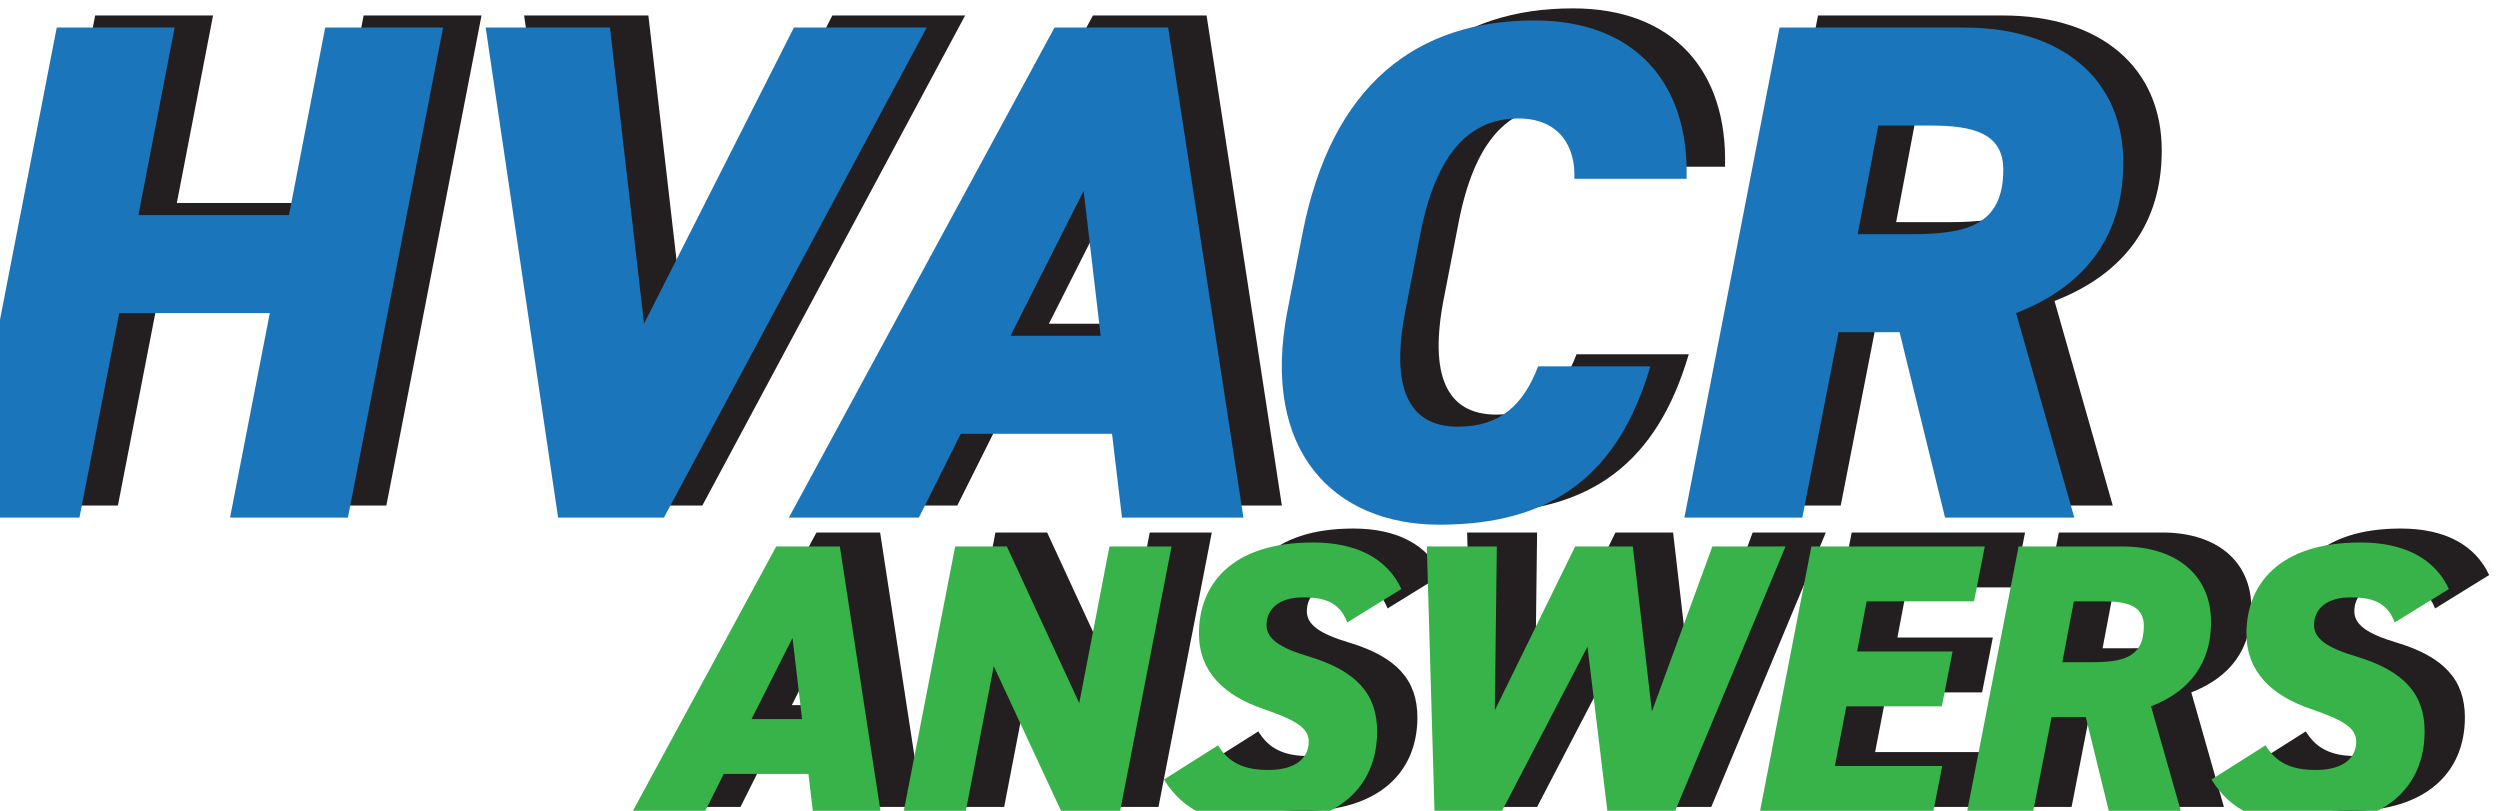 <?xml version="1.0" encoding="UTF-8"?><svg id="Layer_2" xmlns="http://www.w3.org/2000/svg" width="212.793" height="69.021" xmlns:xlink="http://www.w3.org/1999/xlink" viewBox="0 0 212.793 69.021"><defs><filter id="drop-shadow-1" filterUnits="userSpaceOnUse"><feOffset dx="-4.352" dy="1.741"/><feGaussianBlur result="blur" stdDeviation="1.741"/><feFlood flood-color="#231f20" flood-opacity=".55"/><feComposite in2="blur" operator="in"/><feComposite in="SourceGraphic"/></filter><filter id="drop-shadow-2" filterUnits="userSpaceOnUse"><feOffset dx="-4.352" dy="1.741"/><feGaussianBlur result="blur-2" stdDeviation="1.741"/><feFlood flood-color="#231f20" flood-opacity=".55"/><feComposite in2="blur-2" operator="in"/><feComposite in="SourceGraphic"/></filter></defs><g id="Layer_1-2"><g><g><g><path d="m15.053,17.276h12.816l3.083-15.959h10.035l-8.101,41.711h-10.034l3.385-17.409h-12.816l-3.385,17.409H0L8.101,1.317h10.034l-3.083,15.959Z" fill="#231f20"/><path d="m55.188,1.317l2.901,25.208L70.845,1.317h11.304l-22.367,41.711h-9.007L44.609,1.317h10.579Z" fill="#231f20"/><path d="m70.419,43.028L93.028,1.317h9.672l6.408,41.711h-10.337l-.846-7.133h-12.876l-3.567,7.133h-11.062Zm18.861-15.475h7.677l-1.45-12.331-6.226,12.331Z" fill="#231f20"/><path d="m137.276,14.193c.12-2.66-1.21-5.138-4.776-5.138-4.171,0-7.012,3.022-8.342,9.853l-1.269,6.529c-1.27,6.529.242,9.853,4.473,9.853,3.567,0,5.561-1.813,6.831-5.138h9.551c-2.72,9.249-8.342,13.48-17.954,13.48-9.007,0-15.233-6.287-12.937-18.195l1.27-6.529c2.479-12.816,9.793-18.195,19.767-18.195,8.523,0,13.178,5.32,12.937,13.48h-9.551Z" fill="#231f20"/><path d="m168.828,43.028l-3.869-15.778h-5.198l-3.083,15.778h-10.035L154.744,1.317h15.717c8.403,0,13.541,4.473,13.541,11.486,0,6.226-3.204,10.518-9.128,12.816l4.957,17.409h-11.002Zm-2.962-24.12c4.654,0,7.919-.665,7.919-5.5,0-3.084-2.539-3.748-6.166-3.748h-4.473l-1.753,9.249h4.474Z" fill="#231f20"/></g><g filter="url(#drop-shadow-1)"><path d="m16.133,16.564h12.816l3.083-15.959h10.035l-8.101,41.711h-10.034l3.385-17.409h-12.816l-3.385,17.409H1.081L9.181.605h10.034l-3.083,15.959Z" fill="#1b75bb"/><path d="m56.269.605l2.901,25.208L71.926.605h11.304l-22.367,41.711h-9.007L45.69.605h10.579Z" fill="#1b75bb"/><path d="m71.5,42.315L94.109.605h9.672l6.408,41.711h-10.337l-.846-7.133h-12.876l-3.567,7.133h-11.062Zm18.861-15.475h7.677l-1.45-12.331-6.226,12.331Z" fill="#1b75bb"/><path d="m138.357,13.48c.12-2.66-1.21-5.138-4.776-5.138-4.171,0-7.012,3.022-8.342,9.853l-1.269,6.529c-1.27,6.529.242,9.853,4.473,9.853,3.567,0,5.561-1.813,6.831-5.138h9.551c-2.72,9.249-8.342,13.48-17.954,13.48-9.007,0-15.233-6.287-12.937-18.195l1.27-6.529c2.479-12.816,9.793-18.195,19.767-18.195,8.523,0,13.178,5.32,12.937,13.48h-9.551Z" fill="#1b75bb"/><path d="m169.909,42.315l-3.869-15.778h-5.198l-3.083,15.778h-10.035L155.824.605h15.717c8.403,0,13.541,4.473,13.541,11.486,0,6.226-3.204,10.518-9.128,12.816l4.957,17.409h-11.002Zm-2.962-24.12c4.654,0,7.919-.665,7.919-5.5,0-3.084-2.539-3.748-6.166-3.748h-4.473l-1.753,9.249h4.474Z" fill="#1b75bb"/></g></g><g><g><path d="m56.837,68.683l12.66-23.357h5.416l3.588,23.357h-5.788l-.474-3.995h-7.21l-1.998,3.995h-6.194Zm10.561-8.666h4.299l-.812-6.905-3.486,6.905Z" fill="#231f20"/><path d="m103.144,45.326l-4.536,23.357h-4.469l-6.127-13.168-2.539,13.168h-5.28l4.536-23.357h4.4l6.161,13.337,2.572-13.337h5.281Z" fill="#231f20"/><path d="m118.105,51.791c-.609-1.556-1.658-2.132-3.757-2.132-2.132,0-3.114,1.05-3.114,2.369,0,1.151,1.117,1.929,3.622,2.674,4.028,1.218,5.788,3.182,5.788,6.365,0,4.772-3.419,7.954-9.715,7.954-4.265,0-6.804-1.218-8.428-3.858l4.604-2.911c.88,1.456,2.166,2.099,4.265,2.099,2.471,0,3.453-1.117,3.453-2.404,0-1.117-.948-1.794-3.825-2.776-3.385-1.151-5.518-3.182-5.518-6.432,0-4.13,2.708-7.752,9.715-7.752,3.724,0,6.33,1.388,7.514,3.961l-4.604,2.843Z" fill="#231f20"/><path d="m130.833,68.683h-5.28l-.677-23.357h5.957l-.169,13.947,6.838-13.947h4.908l1.625,14.048,5.146-14.048h6.228l-9.749,23.357h-5.314l-1.794-14.827-7.718,14.827Z" fill="#231f20"/><path d="m172.367,45.326l-.914,4.672h-9.14l-.812,4.266h8.124l-.914,4.67h-8.124l-.982,5.078h9.14l-.914,4.672h-14.758l4.536-23.357h14.759Z" fill="#231f20"/><path d="m183.131,68.683l-2.166-8.836h-2.911l-1.726,8.836h-5.619l4.536-23.357h8.801c4.705,0,7.582,2.505,7.582,6.432,0,3.486-1.794,5.89-5.111,7.176l2.776,9.749h-6.16Zm-1.659-13.506c2.606,0,4.434-.373,4.434-3.08,0-1.727-1.421-2.099-3.453-2.099h-2.505l-.982,5.179h2.505Z" fill="#231f20"/><path d="m207.265,51.791c-.609-1.556-1.658-2.132-3.757-2.132-2.132,0-3.114,1.05-3.114,2.369,0,1.151,1.117,1.929,3.622,2.674,4.028,1.218,5.788,3.182,5.788,6.365,0,4.772-3.419,7.954-9.715,7.954-4.265,0-6.804-1.218-8.428-3.858l4.604-2.911c.88,1.456,2.166,2.099,4.265,2.099,2.471,0,3.453-1.117,3.453-2.404,0-1.117-.948-1.794-3.825-2.776-3.385-1.151-5.518-3.182-5.518-6.432,0-4.13,2.708-7.752,9.715-7.752,3.724,0,6.33,1.388,7.514,3.961l-4.604,2.843Z" fill="#231f20"/></g><g filter="url(#drop-shadow-2)"><path d="m57.761,68.129l12.66-23.357h5.416l3.588,23.357h-5.788l-.474-3.995h-7.21l-1.998,3.995h-6.194Zm10.561-8.666h4.299l-.812-6.905-3.486,6.905Z" fill="#37b34a"/><path d="m104.068,44.772l-4.536,23.357h-4.469l-6.127-13.168-2.539,13.168h-5.28l4.536-23.357h4.4l6.161,13.337,2.572-13.337h5.281Z" fill="#37b34a"/><path d="m119.029,51.237c-.609-1.556-1.658-2.132-3.757-2.132-2.132,0-3.114,1.05-3.114,2.369,0,1.151,1.117,1.929,3.622,2.674,4.028,1.218,5.788,3.182,5.788,6.365,0,4.772-3.419,7.954-9.715,7.954-4.265,0-6.804-1.218-8.428-3.858l4.604-2.911c.88,1.456,2.166,2.099,4.265,2.099,2.471,0,3.453-1.117,3.453-2.404,0-1.117-.948-1.794-3.825-2.776-3.385-1.151-5.518-3.182-5.518-6.432,0-4.13,2.708-7.752,9.715-7.752,3.724,0,6.33,1.388,7.514,3.961l-4.604,2.843Z" fill="#37b34a"/><path d="m131.756,68.129h-5.28l-.677-23.357h5.957l-.169,13.947,6.838-13.947h4.908l1.625,14.048,5.146-14.048h6.228l-9.749,23.357h-5.314l-1.794-14.827-7.718,14.827Z" fill="#37b34a"/><path d="m173.291,44.772l-.914,4.672h-9.14l-.812,4.266h8.124l-.914,4.67h-8.124l-.982,5.078h9.14l-.914,4.672h-14.758l4.536-23.357h14.759Z" fill="#37b34a"/><path d="m184.055,68.129l-2.166-8.836h-2.911l-1.726,8.836h-5.619l4.536-23.357h8.801c4.705,0,7.582,2.505,7.582,6.432,0,3.486-1.794,5.89-5.111,7.176l2.776,9.749h-6.16Zm-1.659-13.506c2.606,0,4.434-.373,4.434-3.08,0-1.727-1.421-2.099-3.453-2.099h-2.505l-.982,5.179h2.505Z" fill="#37b34a"/><path d="m208.189,51.237c-.609-1.556-1.658-2.132-3.757-2.132-2.132,0-3.114,1.05-3.114,2.369,0,1.151,1.117,1.929,3.622,2.674,4.028,1.218,5.788,3.182,5.788,6.365,0,4.772-3.419,7.954-9.715,7.954-4.265,0-6.804-1.218-8.428-3.858l4.604-2.911c.88,1.456,2.166,2.099,4.265,2.099,2.471,0,3.453-1.117,3.453-2.404,0-1.117-.948-1.794-3.825-2.776-3.385-1.151-5.518-3.182-5.518-6.432,0-4.13,2.708-7.752,9.715-7.752,3.724,0,6.33,1.388,7.514,3.961l-4.604,2.843Z" fill="#37b34a"/></g></g></g></g></svg>